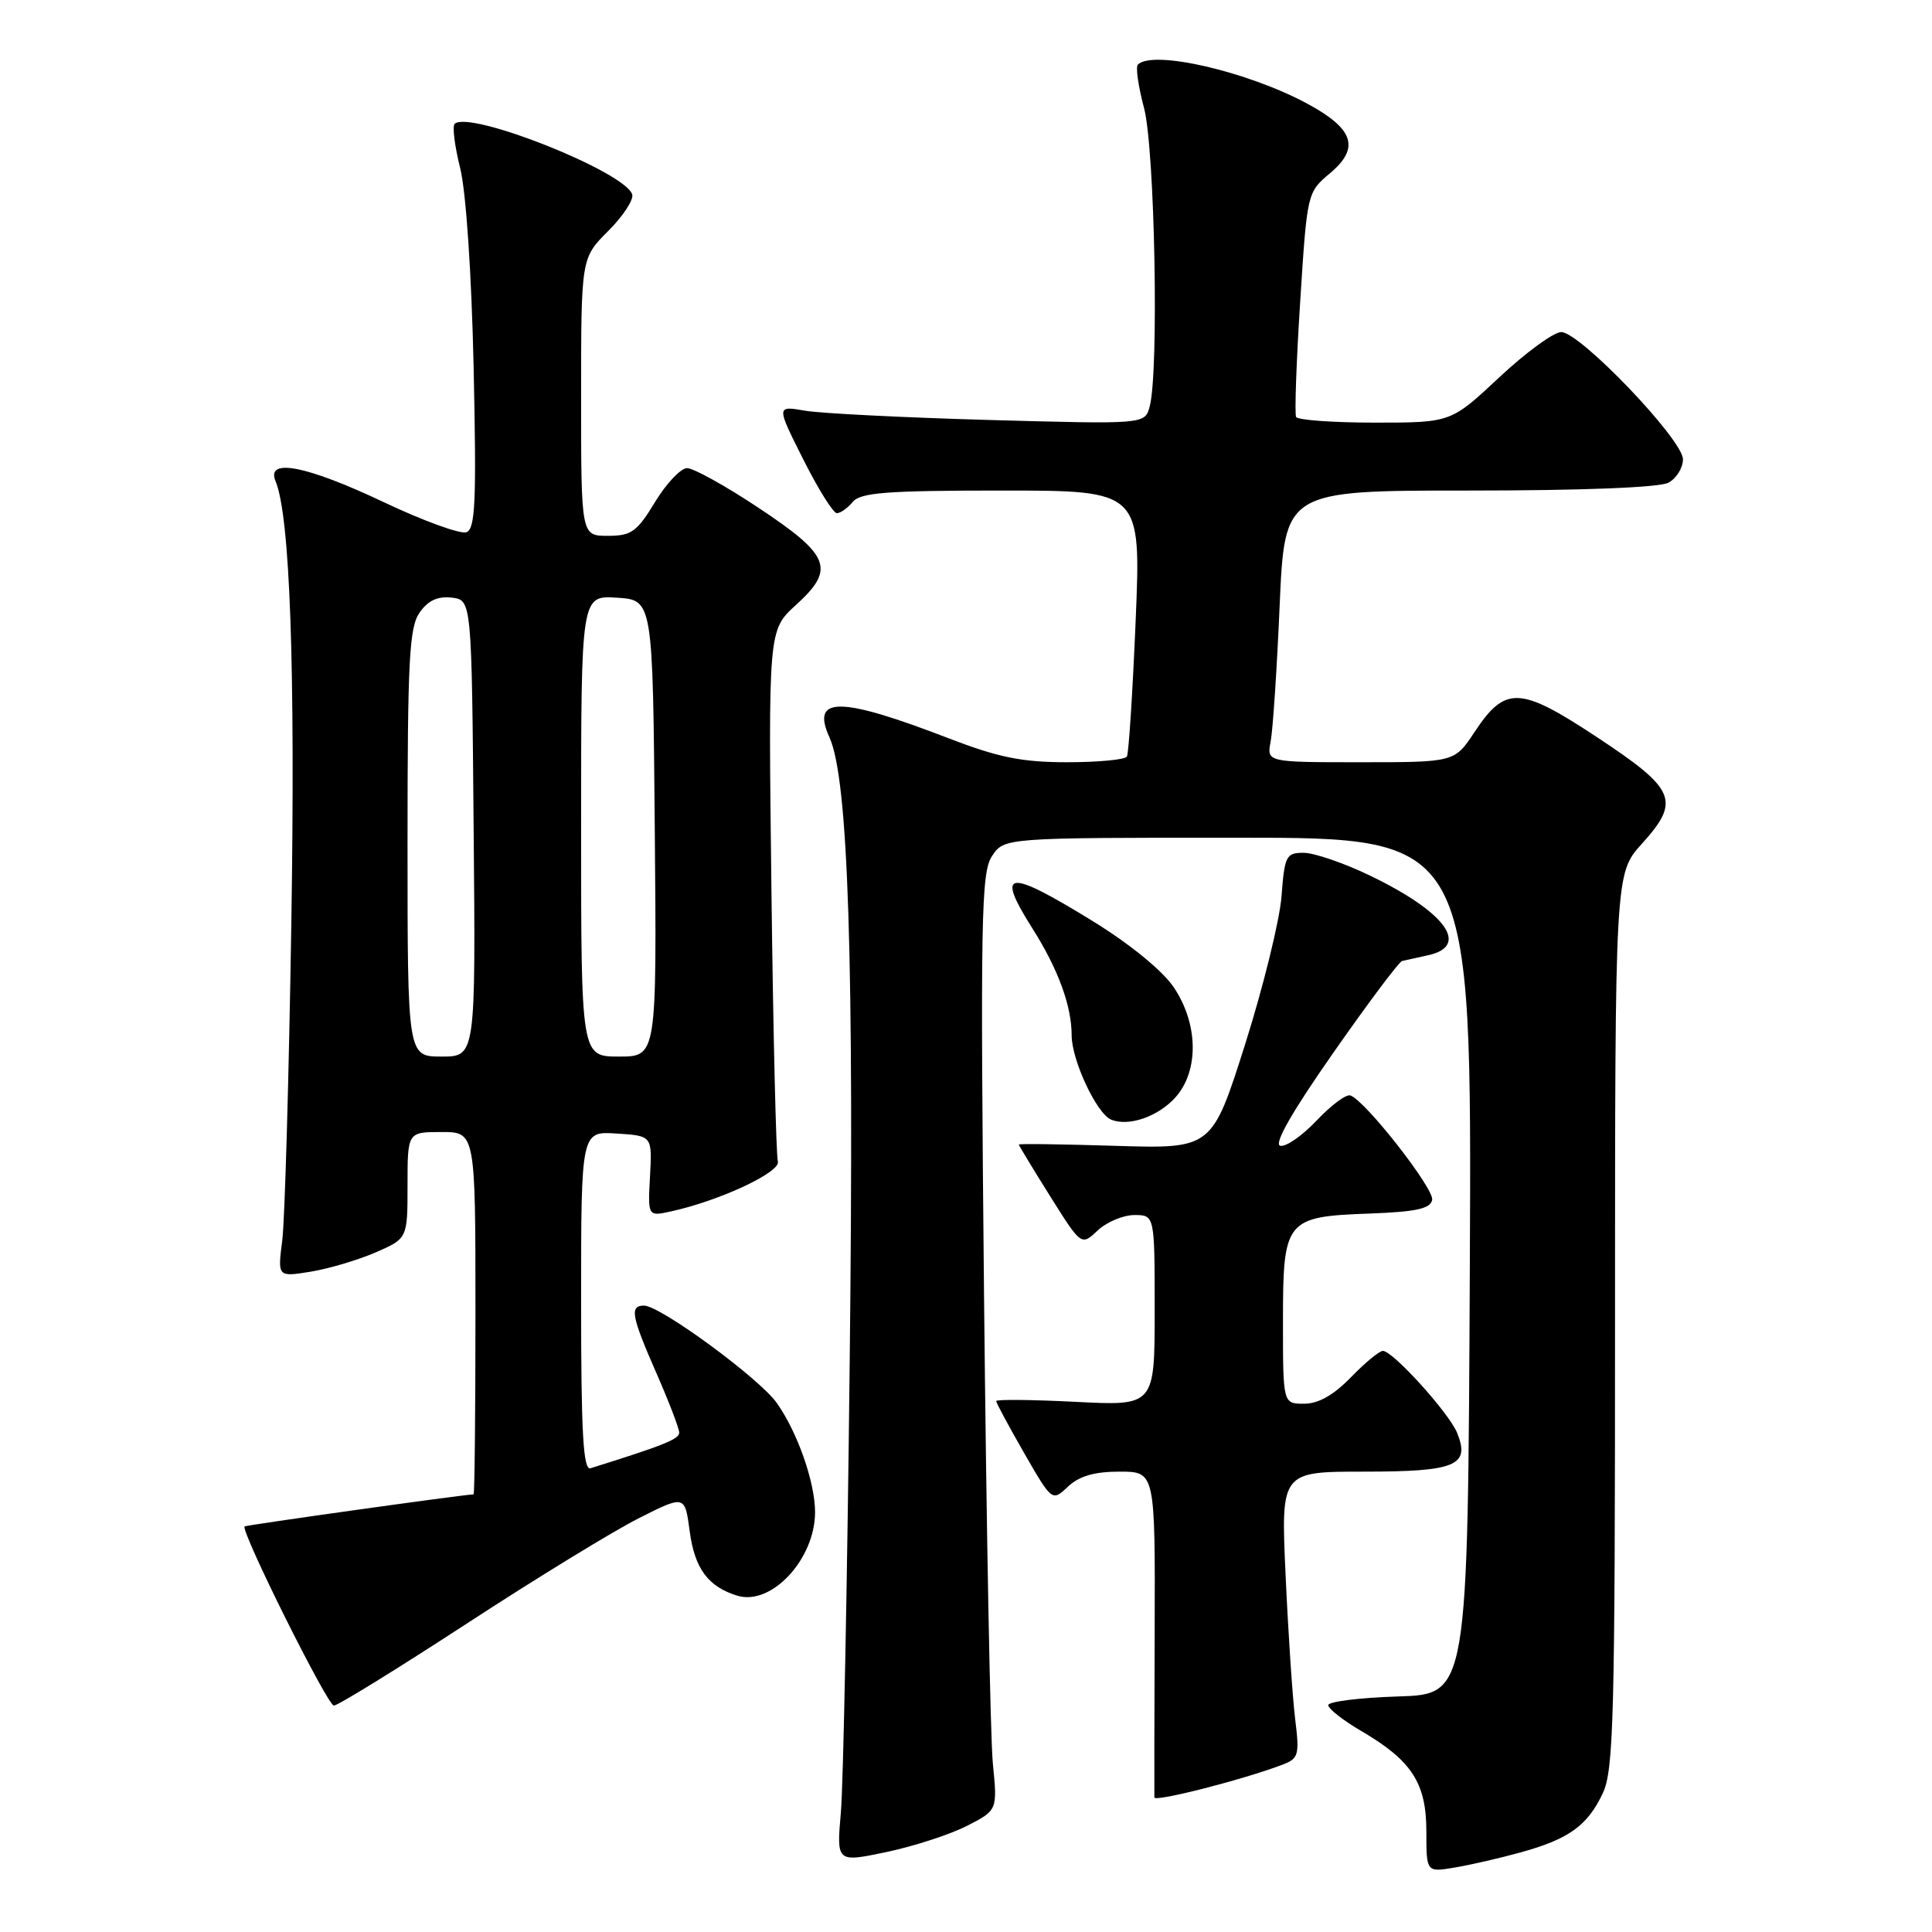 <?xml version="1.0" encoding="UTF-8" standalone="no"?>
<!DOCTYPE svg PUBLIC "-//W3C//DTD SVG 1.1//EN" "http://www.w3.org/Graphics/SVG/1.1/DTD/svg11.dtd" >
<svg xmlns="http://www.w3.org/2000/svg" xmlns:xlink="http://www.w3.org/1999/xlink" version="1.1" viewBox="0 0 256 256">
 <g >
 <path fill="currentColor"
d=" M 201.50 245.45 C 207.87 243.69 210.34 241.92 212.37 237.63 C 213.82 234.58 214.00 227.65 214.00 174.97 C 214.00 115.74 214.00 115.74 217.56 111.80 C 222.71 106.10 222.08 104.60 211.64 97.70 C 201.37 90.91 199.46 90.84 195.37 97.02 C 192.73 101.00 192.73 101.00 180.29 101.00 C 167.84 101.00 167.84 101.00 168.37 98.25 C 168.66 96.74 169.20 88.64 169.56 80.25 C 170.23 65.00 170.23 65.00 194.68 65.00 C 209.62 65.00 219.88 64.60 221.07 63.96 C 222.13 63.40 223.00 62.00 223.00 60.86 C 223.00 58.26 209.35 44.00 206.87 44.00 C 205.88 44.00 202.19 46.70 198.66 50.00 C 192.25 56.00 192.25 56.00 182.18 56.00 C 176.65 56.00 171.95 55.66 171.74 55.25 C 171.53 54.84 171.77 47.98 172.28 40.00 C 173.20 25.54 173.21 25.49 176.23 22.96 C 180.23 19.60 179.41 17.08 173.23 13.74 C 165.31 9.47 152.76 6.57 150.77 8.56 C 150.46 8.87 150.83 11.46 151.59 14.31 C 153.02 19.68 153.58 49.23 152.34 53.86 C 151.71 56.22 151.71 56.22 131.10 55.65 C 119.77 55.33 108.78 54.78 106.68 54.42 C 102.86 53.76 102.86 53.76 106.44 60.88 C 108.41 64.80 110.41 68.00 110.89 68.00 C 111.37 68.00 112.32 67.32 113.00 66.50 C 114.02 65.27 117.52 65.00 132.72 65.00 C 151.20 65.00 151.20 65.00 150.48 82.25 C 150.08 91.74 149.56 99.84 149.32 100.25 C 149.08 100.66 145.52 101.00 141.41 101.00 C 135.42 101.00 132.31 100.37 125.76 97.85 C 111.30 92.27 107.42 92.23 109.90 97.68 C 112.41 103.20 113.19 126.97 112.59 180.50 C 112.27 209.65 111.74 236.49 111.42 240.14 C 110.84 246.79 110.84 246.79 117.44 245.41 C 121.06 244.65 125.86 243.09 128.10 241.95 C 132.17 239.87 132.17 239.87 131.56 233.69 C 131.22 230.28 130.70 202.39 130.39 171.70 C 129.90 121.58 130.00 115.64 131.44 113.45 C 133.05 111.00 133.05 111.00 164.03 111.00 C 195.02 111.00 195.02 111.00 194.76 167.75 C 194.50 224.50 194.50 224.50 185.25 224.79 C 180.16 224.95 176.00 225.47 176.00 225.94 C 176.00 226.42 177.99 227.98 180.43 229.40 C 187.08 233.30 189.00 236.28 189.00 242.68 C 189.00 248.09 189.00 248.09 192.75 247.46 C 194.81 247.12 198.75 246.21 201.50 245.45 Z  M 169.88 233.85 C 172.08 233.02 172.21 232.59 171.61 227.73 C 171.26 224.85 170.69 216.31 170.35 208.75 C 169.72 195.00 169.72 195.00 180.74 195.00 C 192.90 195.00 194.83 194.20 193.08 189.87 C 192.01 187.23 184.56 179.00 183.24 179.00 C 182.77 179.00 180.87 180.57 179.00 182.50 C 176.71 184.86 174.70 186.00 172.80 186.00 C 170.00 186.00 170.00 186.00 170.00 175.15 C 170.00 161.60 170.31 161.21 181.52 160.80 C 187.66 160.57 189.54 160.16 189.77 158.99 C 190.05 157.51 180.91 145.83 178.93 145.15 C 178.37 144.96 176.36 146.46 174.46 148.48 C 172.55 150.49 170.39 152.00 169.64 151.82 C 168.75 151.61 171.18 147.35 176.67 139.50 C 181.28 132.90 185.38 127.43 185.78 127.34 C 186.17 127.25 187.74 126.90 189.25 126.57 C 194.87 125.33 191.50 120.78 181.36 115.94 C 177.98 114.32 174.09 113.00 172.73 113.00 C 170.42 113.00 170.21 113.41 169.81 118.75 C 169.57 121.91 167.40 130.74 164.99 138.36 C 160.59 152.22 160.59 152.22 147.80 151.83 C 140.76 151.61 135.00 151.53 135.00 151.66 C 135.00 151.78 136.86 154.86 139.14 158.49 C 143.28 165.09 143.28 165.09 145.45 163.04 C 146.65 161.92 148.84 161.00 150.31 161.00 C 153.00 161.00 153.00 161.00 153.00 173.64 C 153.00 186.29 153.00 186.29 142.50 185.75 C 136.72 185.46 132.00 185.41 132.00 185.65 C 132.00 185.89 133.67 188.99 135.70 192.53 C 139.41 198.97 139.41 198.97 141.52 196.98 C 143.01 195.58 145.02 195.00 148.35 195.00 C 153.07 195.00 153.07 195.00 153.00 216.25 C 152.96 227.94 152.94 237.80 152.96 238.17 C 153.00 238.81 164.66 235.83 169.88 233.85 Z  M 61.84 215.14 C 71.00 209.16 81.26 202.88 84.63 201.18 C 90.75 198.09 90.75 198.09 91.39 202.91 C 92.05 207.85 93.83 210.26 97.71 211.44 C 102.22 212.81 107.99 206.60 108.00 200.38 C 108.00 196.41 105.66 189.74 102.92 185.89 C 100.59 182.61 87.48 173.00 85.34 173.00 C 83.40 173.00 83.65 174.36 87.00 182.00 C 88.65 185.76 90.00 189.29 90.00 189.84 C 90.00 190.69 87.94 191.52 78.25 194.55 C 77.28 194.85 77.00 189.97 77.00 172.41 C 77.00 149.89 77.00 149.89 81.71 150.20 C 86.42 150.50 86.42 150.50 86.13 155.85 C 85.84 161.19 85.84 161.19 88.90 160.52 C 95.39 159.10 103.50 155.30 103.07 153.89 C 102.84 153.13 102.45 136.97 102.22 118.00 C 101.80 83.50 101.80 83.50 105.46 80.17 C 110.72 75.39 110.03 73.61 100.53 67.30 C 96.14 64.38 91.86 62.01 91.03 62.03 C 90.19 62.05 88.28 64.07 86.79 66.53 C 84.40 70.47 83.66 71.00 80.54 71.00 C 77.00 71.00 77.00 71.00 77.00 52.60 C 77.00 34.20 77.00 34.20 80.59 30.61 C 82.56 28.64 83.99 26.46 83.77 25.76 C 82.81 22.75 62.13 14.54 60.24 16.42 C 59.92 16.75 60.25 19.37 60.97 22.25 C 61.75 25.37 62.48 36.13 62.76 48.74 C 63.14 66.42 62.99 70.07 61.81 70.52 C 61.03 70.82 56.09 69.02 50.83 66.53 C 40.61 61.69 35.22 60.64 36.51 63.75 C 38.43 68.38 39.14 88.31 38.60 122.50 C 38.28 142.85 37.74 161.69 37.40 164.36 C 36.78 169.21 36.78 169.21 41.14 168.51 C 43.54 168.12 47.41 166.97 49.75 165.96 C 54.00 164.11 54.00 164.11 54.00 157.06 C 54.00 150.00 54.00 150.00 58.50 150.00 C 63.00 150.00 63.00 150.00 63.00 174.00 C 63.00 187.20 62.89 198.00 62.75 198.01 C 61.36 198.05 32.59 202.08 32.41 202.26 C 31.85 202.83 43.39 226.00 44.24 226.00 C 44.76 226.00 52.68 221.11 61.84 215.14 Z  M 155.75 145.41 C 158.90 141.88 158.79 135.63 155.50 130.78 C 154.01 128.59 149.68 125.06 144.79 122.05 C 133.41 115.05 131.87 115.24 136.82 123.05 C 140.21 128.41 142.00 133.29 142.00 137.19 C 142.00 140.48 145.31 147.55 147.22 148.35 C 149.54 149.32 153.46 147.96 155.75 145.41 Z  M 54.00 111.72 C 54.00 87.44 54.23 83.12 55.60 81.17 C 56.71 79.57 57.99 78.98 59.85 79.19 C 62.50 79.50 62.50 79.50 62.76 109.75 C 63.03 140.00 63.03 140.00 58.51 140.00 C 54.00 140.00 54.00 140.00 54.00 111.72 Z  M 77.00 109.45 C 77.00 78.89 77.00 78.89 81.75 79.20 C 86.50 79.50 86.50 79.50 86.76 109.75 C 87.03 140.00 87.03 140.00 82.01 140.00 C 77.00 140.00 77.00 140.00 77.00 109.45 Z "/>
</g>
</svg>